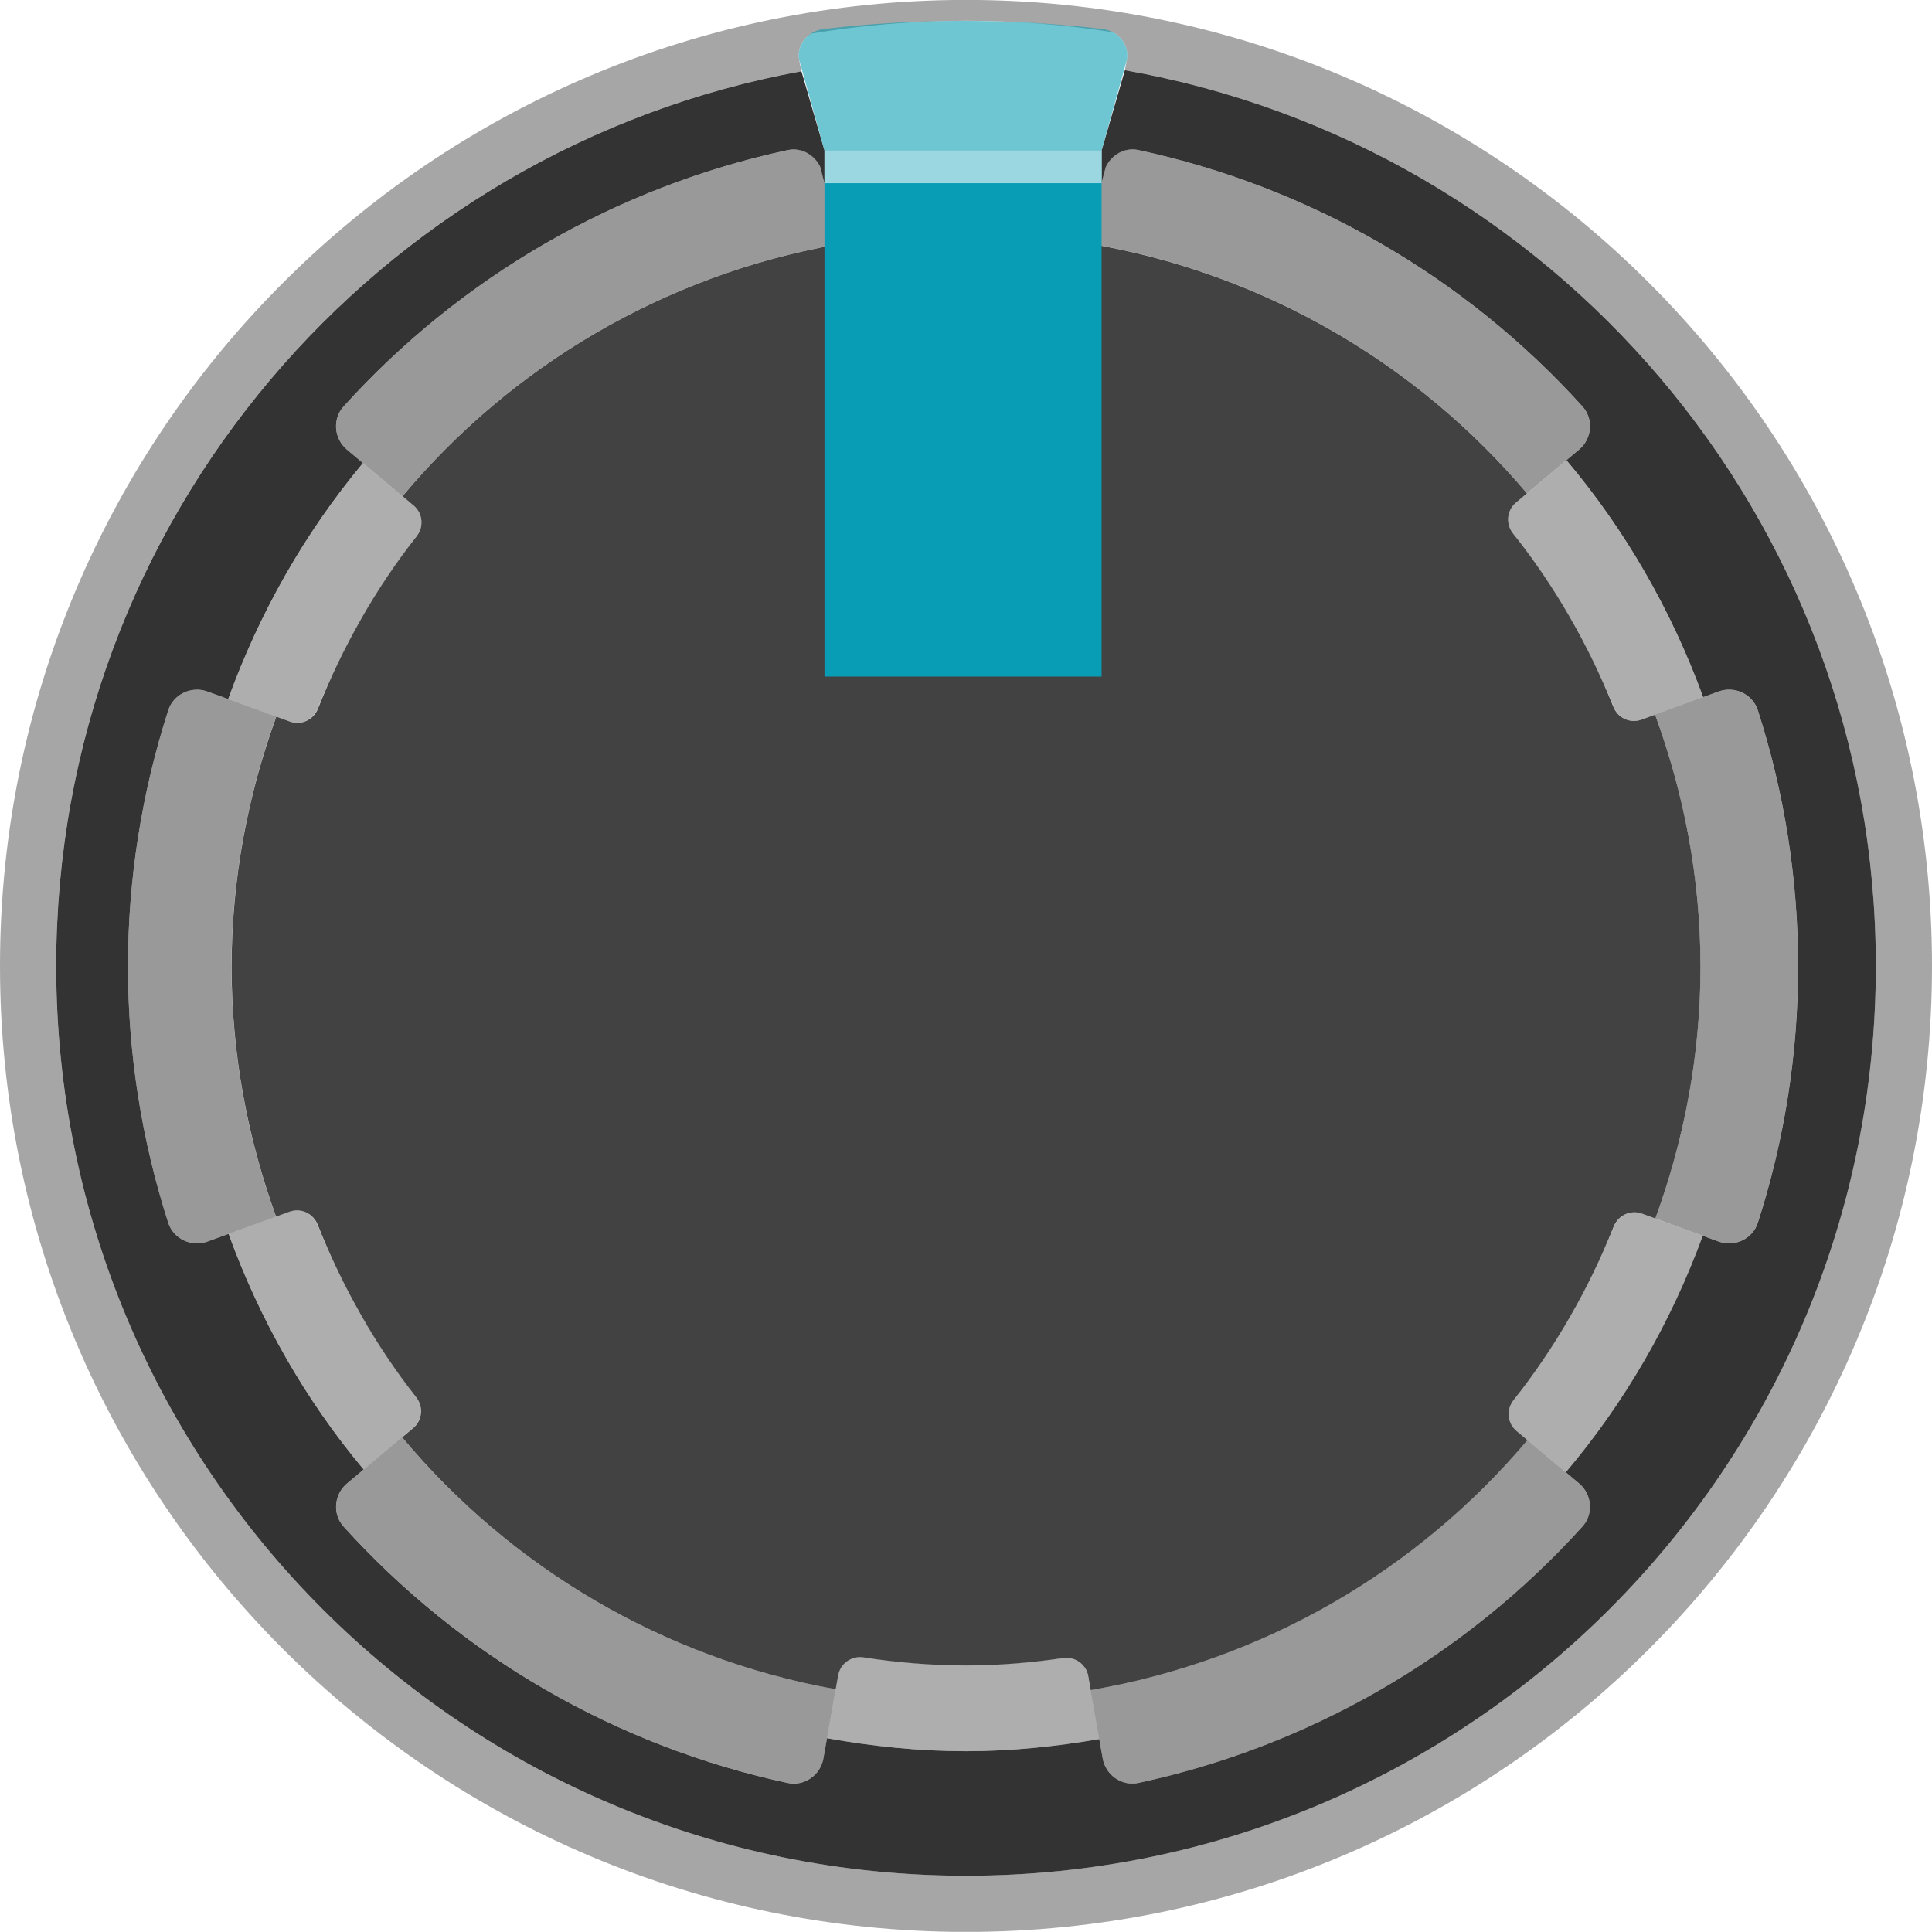 <?xml version="1.0" encoding="utf-8"?>
<!-- Generator: Adobe Illustrator 25.0.0, SVG Export Plug-In . SVG Version: 6.00 Build 0)  -->
<svg version="1.0" id="Layer_1" xmlns="http://www.w3.org/2000/svg" xmlns:xlink="http://www.w3.org/1999/xlink" x="0px" y="0px"
	 width="51.844px" height="51.84px" viewBox="0 0 51.844 51.84" enable-background="new 0 0 51.844 51.84"
	 xml:space="preserve">
<g id="fixed_bg" xmlns:cc="http://creativecommons.org/ns#" xmlns:dc="http://purl.org/dc/elements/1.1/" xmlns:inkscape="http://www.inkscape.org/namespaces/inkscape" xmlns:rdf="http://www.w3.org/1999/02/22-rdf-syntax-ns#" xmlns:sodipodi="http://sodipodi.sourceforge.net/DTD/sodipodi-0.dtd" xmlns:svg="http://www.w3.org/2000/svg" display="none">
	
		<sodipodi:namedview  bordercolor="#666666" borderopacity="1.0" fit-margin-bottom="0" fit-margin-left="0" fit-margin-right="0" fit-margin-top="0" id="base" inkscape:current-layer="layer1" inkscape:cx="45.320924" inkscape:cy="41.671628" inkscape:document-units="mm" inkscape:pageopacity="0.0" inkscape:pageshadow="2" inkscape:window-height="1434" inkscape:window-maximized="0" inkscape:window-width="1274" inkscape:window-x="1280" inkscape:window-y="0" inkscape:zoom="5.6" pagecolor="#ffffff" showgrid="false" units="px">
		</sodipodi:namedview>
	<g display="inline">
		
			<linearGradient id="SVGID_1_" gradientUnits="userSpaceOnUse" x1="25.922" y1="-892" x2="25.922" y2="-943.844" gradientTransform="matrix(1 0 0 -1 0 -892)">
			<stop  offset="0" style="stop-color:#FFFBFD"/>
			<stop  offset="1" style="stop-color:#000000"/>
		</linearGradient>
		<circle fill="url(#SVGID_1_)" cx="25.922" cy="25.922" r="25.922"/>
	</g>
</g>
<g id="fixed_fg" display="none">
	<g display="inline">
		<circle fill="none" cx="25.922" cy="25.922" r="25.922"/>
		<rect x="19.869" y="19.867" fill="#F2F2F2" width="12.106" height="12.106"/>
	</g>
</g>
<g opacity="0.32">
	<g>
		<path d="M11.085,38.319c0.247-0.208,0.279-0.57,0.08-0.825c-0.158-0.202-0.302-0.414-0.451-0.623
			c-0.294-0.409-0.569-0.832-0.831-1.265c-0.074-0.124-0.153-0.243-0.224-0.369
			c-0.197-0.344-0.377-0.697-0.553-1.055c-0.028-0.057-0.055-0.113-0.082-0.17
			c-0.185-0.386-0.361-0.776-0.519-1.176c-0.129-0.282-0.445-0.428-0.739-0.321l-1.632,0.594
			c0.845,2.323,2.068,4.463,3.625,6.323l1.198-1.005L11.085,38.319z"/>
	</g>
	<g>
		<path d="M28.521,44.492c-0.027,0.004-0.055,0.005-0.082,0.009c-0.327,0.044-0.653,0.084-0.985,0.111
			c-0.505,0.046-1.014,0.077-1.532,0.077c-0.536,0-1.065-0.032-1.588-0.08
			c-0.317-0.027-0.63-0.068-0.943-0.11c-0.073-0.01-0.148-0.015-0.22-0.026
			c-0.322-0.049-0.626,0.162-0.682,0.483l-0.066,0.372l-0.232,1.316
			c1.213,0.217,2.456,0.349,3.731,0.349c1.221,0,2.411-0.126,3.576-0.326l-0.298-1.692
			C29.143,44.656,28.842,44.445,28.521,44.492z"/>
	</g>
	<g>
		<path d="M40.679,13.487c-0.249,0.209-0.279,0.573-0.078,0.828c0.098,0.124,0.186,0.256,0.281,0.383
			c0.405,0.537,0.781,1.096,1.127,1.676c0.041,0.068,0.084,0.135,0.124,0.204
			c0.209,0.361,0.403,0.73,0.588,1.106c0.016,0.032,0.031,0.065,0.047,0.098
			c0.195,0.4,0.381,0.804,0.548,1.22c0.132,0.274,0.442,0.415,0.732,0.309l1.654-0.602
			c-0.853-2.339-2.094-4.49-3.669-6.358l-1.059,0.889L40.679,13.487z"/>
	</g>
	<g>
		<path d="M7.775,19.36c0.293,0.107,0.607-0.038,0.737-0.317c0.16-0.402,0.338-0.793,0.524-1.181
			c0.025-0.053,0.05-0.105,0.076-0.157c0.177-0.359,0.359-0.714,0.558-1.06
			c0.064-0.113,0.135-0.221,0.202-0.332c0.273-0.453,0.561-0.894,0.87-1.321
			c0.145-0.201,0.284-0.406,0.436-0.601c0.199-0.254,0.168-0.617-0.079-0.825l-0.298-0.25
			l-1.059-0.889c-1.556,1.863-2.776,4.006-3.618,6.333l1.349,0.491L7.775,19.36z"/>
	</g>
	<g>
		<path d="M44.057,32.566c-0.291-0.106-0.603,0.036-0.734,0.313c-0.165,0.414-0.35,0.816-0.543,1.215
			c-0.017,0.036-0.035,0.072-0.052,0.109c-0.184,0.374-0.376,0.743-0.584,1.103
			c-0.041,0.072-0.087,0.142-0.13,0.213c-0.331,0.556-0.69,1.092-1.076,1.609
			c-0.109,0.147-0.211,0.299-0.324,0.442c-0.201,0.254-0.17,0.619,0.078,0.827l0.294,0.247
			l-0,0l1.031,0.865c1.576-1.865,2.819-4.011,3.675-6.347l-1.272-0.463L44.057,32.566z"/>
	</g>
</g>
<g opacity="0.4">
	<path d="M22.095,4.685c-0.079-0.447-0.513-0.752-0.957-0.657c-2.282,0.49-4.475,1.334-6.5,2.503
		c-2.024,1.169-3.852,2.646-5.417,4.377c-0.305,0.337-0.258,0.865,0.09,1.157l0.43,0.361
		l1.059,0.889c2.905-3.473,6.984-5.917,11.626-6.749h0l-0.241-1.369L22.095,4.685z"/>
	<path d="M37.046,6.53c-2.024-1.169-4.217-2.013-6.5-2.503c-0.444-0.095-0.878,0.21-0.957,0.657
		l-0.086,0.488l-0.241,1.369c4.671,0.799,8.78,3.227,11.712,6.697h0l1.059-0.889l0.34-0.285
		c0.348-0.292,0.395-0.821,0.09-1.157C40.898,9.176,39.07,7.699,37.046,6.53z"/>
	<path d="M47.169,19.06c-0.14-0.434-0.624-0.659-1.052-0.503l-0.415,0.151l-1.29,0.469
		c0.775,2.114,1.219,4.388,1.219,6.77c0,2.375-0.442,4.642-1.212,6.75h0l1.272,0.463
		l0.426,0.155c0.428,0.156,0.912-0.069,1.052-0.503c0.716-2.22,1.081-4.54,1.081-6.877
		C48.25,23.6,47.885,21.28,47.169,19.06z"/>
	<path d="M6.123,18.759v0l-0.556-0.202c-0.428-0.156-0.912,0.069-1.052,0.503
		C3.8,21.28,3.434,23.6,3.434,25.936c0,2.336,0.365,4.656,1.081,6.877
		c0.14,0.434,0.624,0.659,1.052,0.503l0.566-0.206l1.272-0.463
		c-0.758-2.094-1.193-4.343-1.193-6.699c0-2.363,0.437-4.619,1.2-6.719L6.123,18.759z"/>
	<path d="M42.016,39.508l-1.031-0.865l0-0h-0c-2.932,3.476-7.045,5.908-11.72,6.709
		l0.232,1.316l0.092,0.52c0.079,0.447,0.513,0.752,0.957,0.657
		c2.282-0.49,4.475-1.334,6.5-2.503c2.024-1.169,3.852-2.646,5.417-4.377
		c0.305-0.337,0.258-0.865-0.09-1.157L42.016,39.508z"/>
	<path d="M10.789,38.567l-1.03,0.865v0l-0.447,0.375c-0.348,0.292-0.395,0.821-0.09,1.157
		c1.565,1.731,3.393,3.209,5.417,4.377c2.024,1.169,4.217,2.013,6.5,2.503
		c0.444,0.095,0.878-0.21,0.957-0.657l0.096-0.544l0.232-1.316l-0,0
		C17.777,44.495,13.693,42.046,10.789,38.567z"/>
</g>
<path fill="#333333" d="M22.013,4.478c-0.157-0.325-0.507-0.529-0.876-0.45
	c-2.282,0.49-4.475,1.334-6.5,2.503c-2.024,1.169-3.852,2.646-5.417,4.377
	c-0.305,0.337-0.258,0.865,0.09,1.157l0.43,0.361C8.186,14.289,6.965,16.433,6.123,18.759
	l-0.556-0.202c-0.428-0.156-0.912,0.069-1.052,0.503C3.8,21.28,3.434,23.6,3.434,25.936
	c0,2.336,0.365,4.656,1.081,6.877c0.14,0.434,0.624,0.659,1.052,0.503l0.566-0.206
	c0.845,2.323,2.068,4.463,3.625,6.323l-0.447,0.375c-0.348,0.292-0.395,0.821-0.09,1.157
	c1.565,1.731,3.393,3.209,5.417,4.377c2.024,1.169,4.217,2.013,6.5,2.503
	c0.444,0.095,0.878-0.21,0.957-0.657l0.096-0.544c1.213,0.217,2.456,0.349,3.731,0.349
	c1.221,0,2.411-0.126,3.576-0.326l0.092,0.52c0.079,0.447,0.513,0.752,0.957,0.657
	c2.282-0.49,4.475-1.334,6.499-2.503c2.024-1.169,3.852-2.646,5.417-4.377
	c0.305-0.337,0.258-0.865-0.09-1.157l-0.356-0.299c1.576-1.865,2.819-4.011,3.675-6.347
	l0.426,0.155c0.428,0.156,0.912-0.069,1.052-0.503c0.716-2.22,1.081-4.54,1.081-6.877
	c0-2.336-0.365-4.656-1.081-6.877c-0.14-0.434-0.624-0.659-1.052-0.503l-0.415,0.151
	c-0.854-2.339-2.094-4.49-3.669-6.358l0.34-0.285c0.348-0.292,0.395-0.821,0.09-1.157
	c-1.565-1.731-3.393-3.209-5.417-4.377c-2.024-1.169-4.217-2.013-6.499-2.503
	c-0.369-0.079-0.719,0.125-0.876,0.451l-0.111,0.415V4.04L30.185,1.884
	c11.45,2.017,20.152,12.007,20.152,24.036c0,13.484-10.931,24.415-24.414,24.415
	c-13.484,0-24.415-10.931-24.415-24.415c0-11.975,8.624-21.929,19.998-24.008l0.619,2.128l0,0.876
	L22.013,4.478z"/>
<path opacity="0.35" d="M25.922-0.002c-14.316,0-25.922,11.606-25.922,25.922
	c0,14.316,11.606,25.922,25.922,25.922c14.316,0,25.922-11.606,25.922-25.922
	C51.844,11.604,40.238-0.002,25.922-0.002z M25.922,50.334c-13.484,0-24.415-10.931-24.415-24.415
	c0-11.975,8.624-21.929,19.998-24.008l-0.06-0.302c-0.038-0.195,0.015-0.398,0.146-0.558
	c0.051-0.062,0.117-0.108,0.185-0.151c1.35-0.222,2.734-0.343,4.146-0.343
	c1.339,0,2.654,0.106,3.937,0.306c0.09,0.047,0.17,0.11,0.234,0.188
	c0.132,0.16,0.184,0.363,0.146,0.558l-0.054,0.274c11.45,2.017,20.152,12.007,20.152,24.036
	C50.336,39.404,39.406,50.334,25.922,50.334z"/>
<path fill="#424242" d="M44.42,32.698c0.77-2.109,1.212-4.375,1.212-6.75
	c0-2.383-0.444-4.656-1.219-6.77l-0.364,0.133c-0.304,0.111-0.634-0.044-0.755-0.344
	c-0.676-1.685-1.582-3.25-2.692-4.651c-0.201-0.254-0.171-0.619,0.078-0.828l0.295-0.248
	c-2.932-3.47-7.042-5.898-11.713-6.697l-0.067,0.38c-0.056,0.319-0.357,0.531-0.678,0.484
	c-0.848-0.123-1.712-0.197-2.595-0.197c-0.935,0-1.85,0.08-2.747,0.216
	c-0.322,0.049-0.626-0.162-0.682-0.483l-0.066-0.376c-4.642,0.832-8.722,3.276-11.626,6.749
	l0.298,0.25c0.248,0.208,0.279,0.571,0.08,0.825c-1.092,1.395-1.982,2.952-2.647,4.625
	c-0.12,0.301-0.451,0.457-0.755,0.346l-0.362-0.132c-0.763,2.1-1.2,4.356-1.2,6.719
	c0,2.356,0.435,4.605,1.193,6.699l0.36-0.131c0.305-0.111,0.636,0.045,0.756,0.347
	c0.664,1.675,1.552,3.235,2.644,4.632c0.199,0.254,0.167,0.617-0.08,0.825l-0.296,0.249
	c2.904,3.479,6.988,5.927,11.634,6.761l0.066-0.372c0.057-0.321,0.36-0.532,0.682-0.483
	c0.898,0.137,1.815,0.216,2.751,0.216c0.884,0,1.749-0.074,2.599-0.198
	c0.321-0.047,0.622,0.165,0.678,0.484l0.066,0.376c4.675-0.801,8.788-3.233,11.72-6.709
	l-0.294-0.247c-0.248-0.208-0.279-0.573-0.078-0.827c1.109-1.403,2.014-2.971,2.688-4.659
	c0.12-0.3,0.451-0.456,0.755-0.345L44.42,32.698z"/>
<rect x="22.125" y="4.915" fill="#089DB4" width="7.435" height="13.241"/>
<path opacity="0.58" fill="#089DB4" d="M22.125,4.915h7.435V4.04l0.679-2.43
	c0.038-0.195-0.014-0.398-0.146-0.558c-0.126-0.153-0.309-0.251-0.515-0.275
	c-1.232-0.145-2.488-0.218-3.735-0.218c-1.248,0-2.504,0.074-3.735,0.218
	c-0.207,0.024-0.39,0.122-0.516,0.275c-0.131,0.159-0.184,0.363-0.146,0.558l0.679,2.43V4.915z"/>
<rect x="22.125" y="4.04" opacity="0.81" fill="#A4DBE3" width="7.435" height="0.876"/>
</svg>
